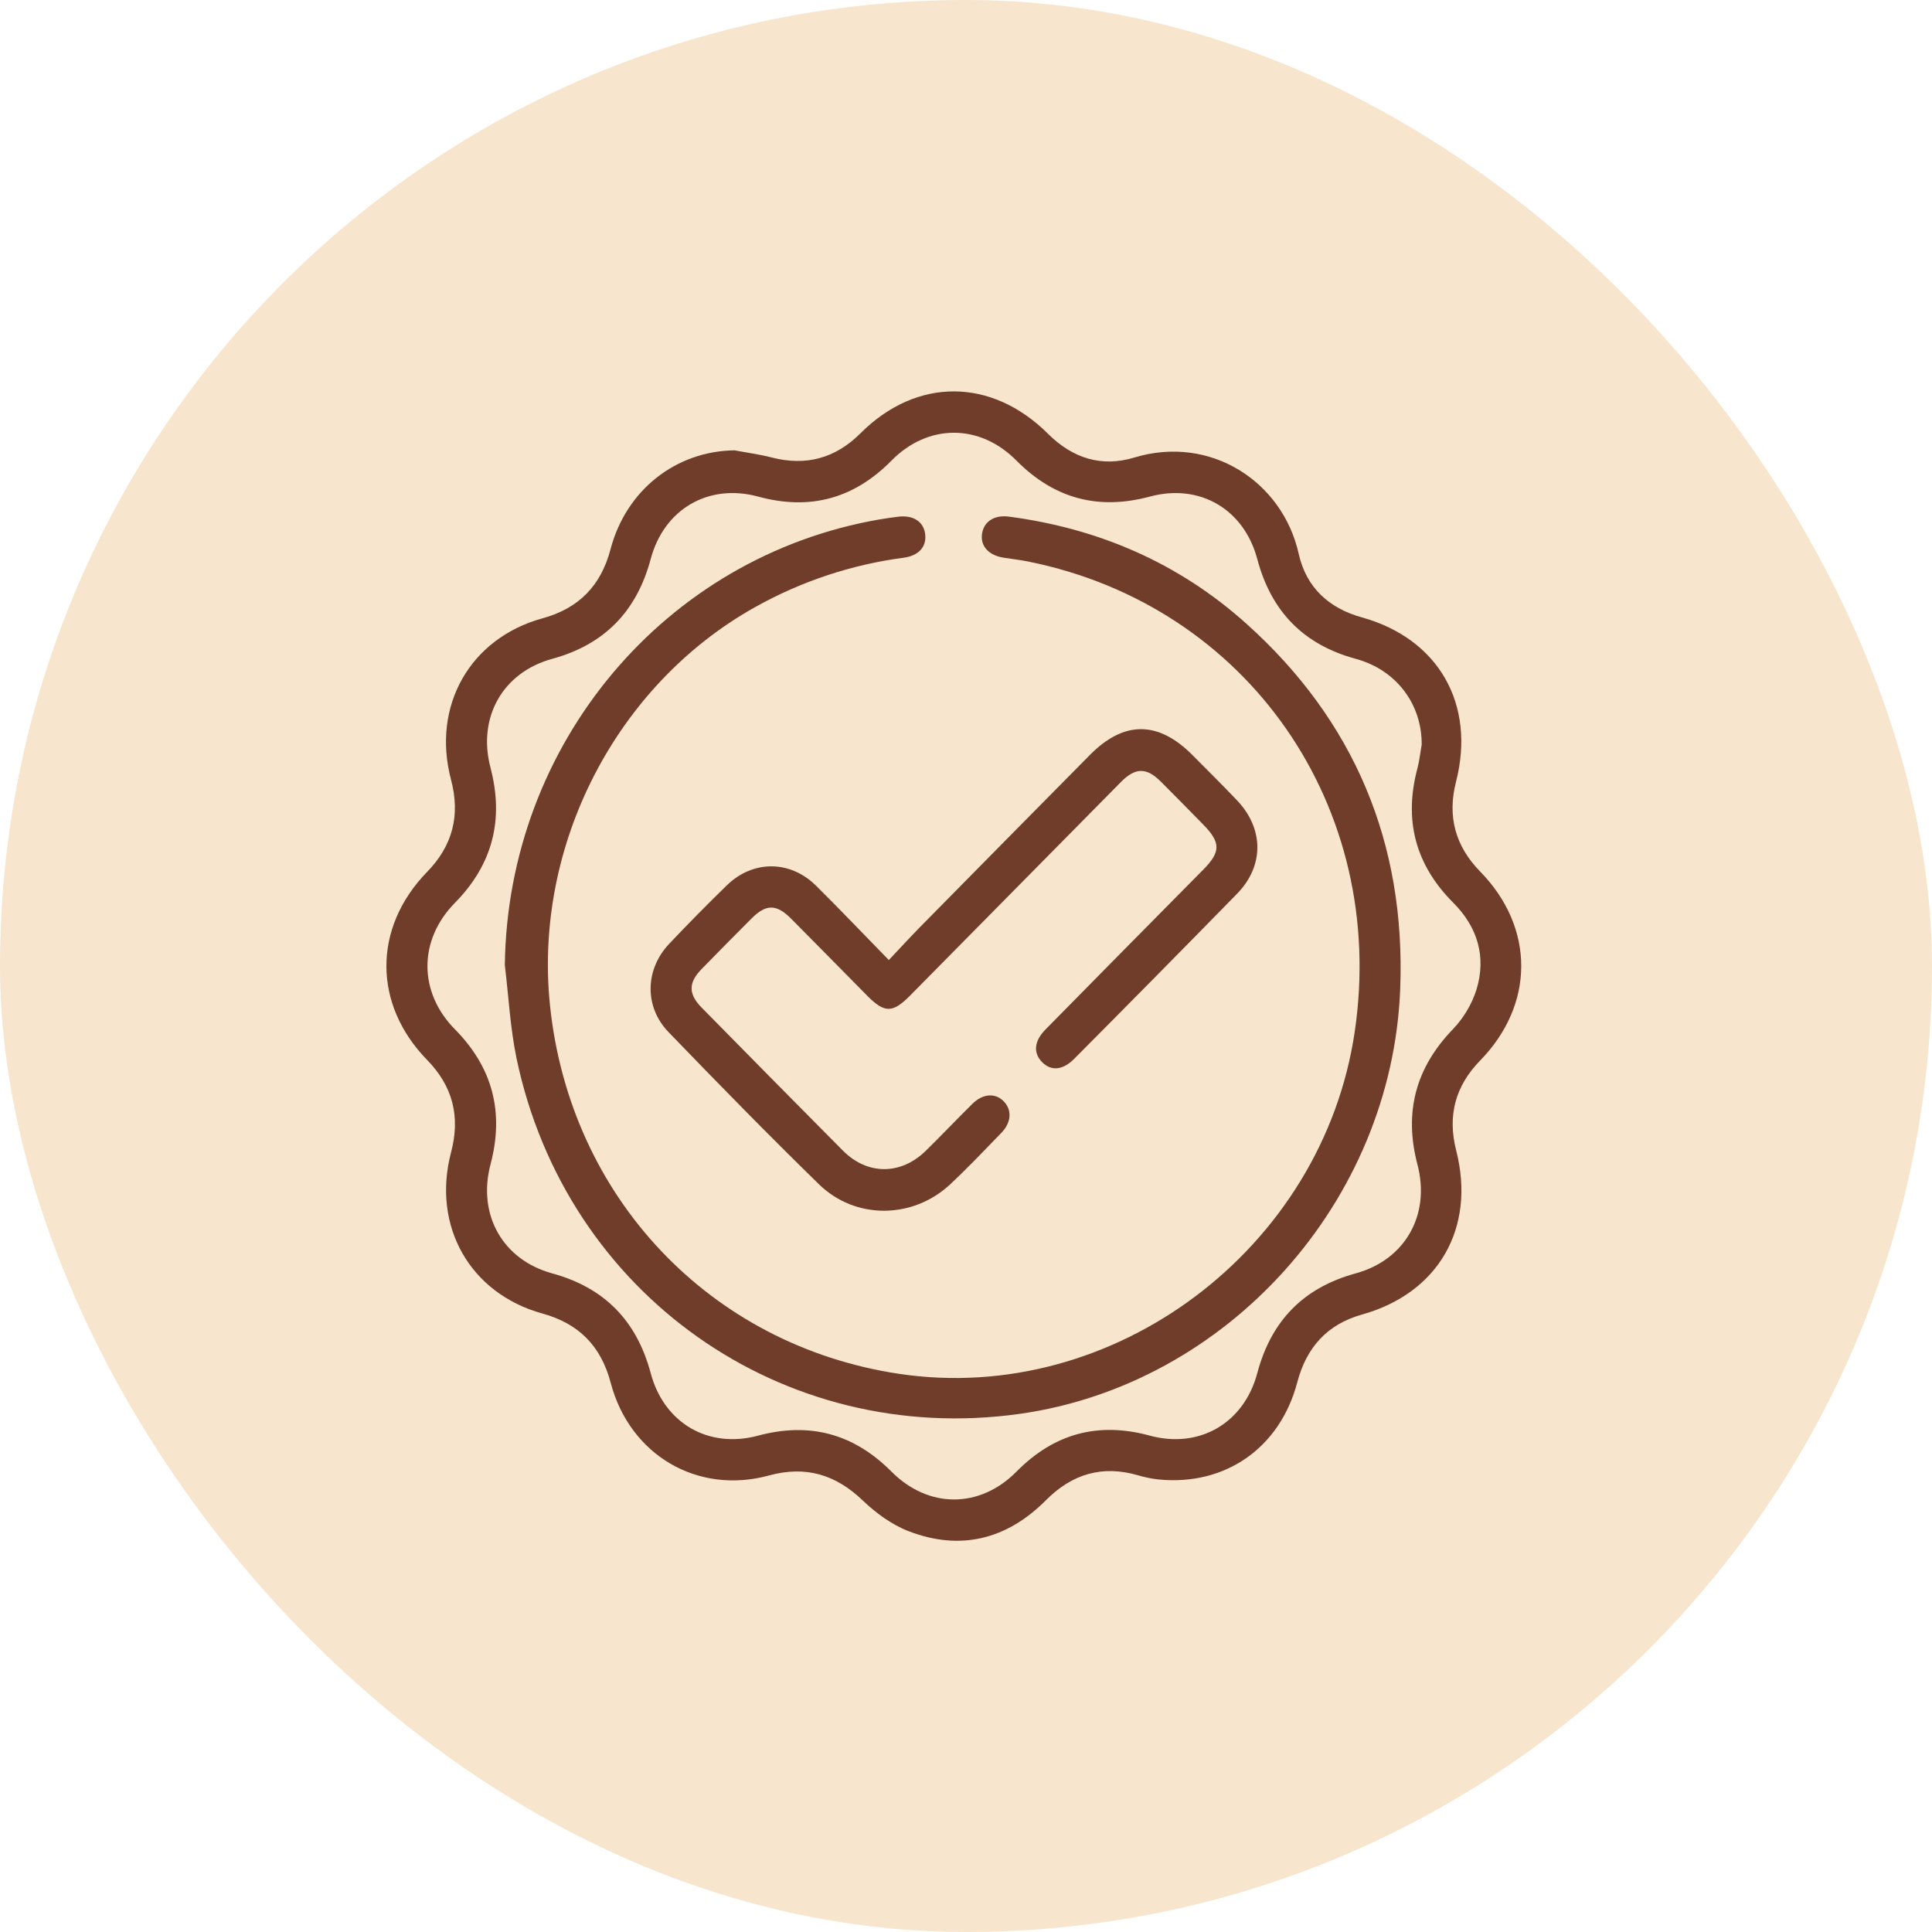 <svg width="80" height="80" viewBox="0 0 80 80" fill="none" xmlns="http://www.w3.org/2000/svg">
<rect width="80" height="80" rx="40" fill="#F7E6CD"/>
<g clip-path="url(#clip0_236_174)">
<path d="M30.414 18.647C30.928 18.744 31.451 18.813 31.957 18.944C33.372 19.307 34.587 18.983 35.63 17.942C37.954 15.618 41.056 15.631 43.399 17.965C44.408 18.972 45.613 19.358 46.965 18.947C50.122 17.988 53.109 19.941 53.776 22.931C54.086 24.329 55.036 25.192 56.397 25.566C59.562 26.448 61.114 29.151 60.291 32.37C59.924 33.804 60.259 35.033 61.288 36.086C63.559 38.408 63.558 41.59 61.288 43.916C60.259 44.969 59.932 46.199 60.296 47.632C61.119 50.846 59.565 53.548 56.395 54.433C54.964 54.834 54.099 55.786 53.717 57.238C52.999 59.965 50.723 61.543 47.952 61.259C47.672 61.227 47.395 61.17 47.125 61.089C45.649 60.661 44.399 61.025 43.311 62.12C41.689 63.75 39.763 64.228 37.623 63.403C36.926 63.134 36.266 62.65 35.719 62.126C34.589 61.046 33.352 60.685 31.845 61.095C28.89 61.905 26.08 60.256 25.288 57.261C24.888 55.737 23.967 54.806 22.462 54.391C19.453 53.559 17.874 50.762 18.679 47.71C19.069 46.232 18.748 44.978 17.686 43.89C15.437 41.584 15.439 38.413 17.686 36.103C18.747 35.014 19.067 33.758 18.675 32.281C17.869 29.235 19.458 26.43 22.465 25.603C23.965 25.191 24.887 24.254 25.284 22.73C25.934 20.284 27.989 18.68 30.414 18.647ZM58.869 30.838C58.883 29.164 57.824 27.738 56.139 27.281C53.985 26.695 52.643 25.334 52.061 23.149C51.507 21.072 49.665 20.008 47.614 20.562C45.48 21.135 43.657 20.652 42.09 19.073C40.571 17.534 38.426 17.535 36.914 19.073C35.352 20.659 33.523 21.144 31.392 20.562C29.342 20.008 27.498 21.072 26.944 23.148C26.36 25.324 25.022 26.691 22.866 27.281C20.815 27.842 19.763 29.71 20.31 31.786C20.875 33.946 20.399 35.795 18.84 37.382C17.32 38.925 17.319 41.083 18.84 42.625C20.404 44.211 20.883 46.06 20.31 48.22C19.764 50.298 20.815 52.167 22.864 52.728C25.018 53.317 26.359 54.675 26.944 56.859C27.498 58.936 29.338 60 31.391 59.447C33.524 58.874 35.347 59.364 36.914 60.936C38.445 62.476 40.573 62.473 42.091 60.936C43.656 59.351 45.483 58.865 47.614 59.447C49.663 60.001 51.508 58.934 52.061 56.859C52.643 54.676 53.982 53.318 56.139 52.727C58.189 52.166 59.241 50.297 58.693 48.22C58.128 46.059 58.614 44.222 60.163 42.616C60.605 42.154 60.938 41.596 61.136 40.984C61.553 39.617 61.184 38.388 60.176 37.38C58.601 35.805 58.116 33.944 58.7 31.788C58.778 31.478 58.812 31.154 58.869 30.838Z" fill="#703D2A"/>
<path d="M20.904 39.965C21.017 30.822 27.506 23.054 36.409 21.51C36.669 21.466 36.929 21.429 37.19 21.396C37.822 21.317 38.257 21.607 38.312 22.139C38.364 22.65 38.034 23.012 37.419 23.094C35.254 23.379 33.161 24.076 31.25 25.149C25.51 28.367 22.094 34.998 22.772 41.611C23.588 49.572 29.407 55.718 37.233 56.888C46.116 58.216 54.765 51.725 56.095 42.73C57.472 33.428 51.676 25.078 42.574 23.252C42.243 23.186 41.907 23.145 41.572 23.095C40.964 23.006 40.609 22.637 40.658 22.151C40.71 21.618 41.148 21.31 41.776 21.392C45.489 21.881 48.807 23.309 51.611 25.827C56.077 29.835 58.21 34.908 57.98 40.944C57.641 49.768 50.826 57.337 42.215 58.546C32.406 59.92 23.43 53.592 21.386 43.811C21.125 42.548 21.059 41.242 20.904 39.965Z" fill="#703D2A"/>
<path d="M36.804 39.753C37.264 39.266 37.659 38.836 38.068 38.417C40.418 36.031 42.77 33.647 45.126 31.265C46.541 29.831 47.962 29.836 49.389 31.278C50.002 31.896 50.622 32.509 51.221 33.139C52.34 34.314 52.351 35.858 51.221 37.011C48.985 39.297 46.739 41.573 44.483 43.84C44.01 44.319 43.527 44.361 43.153 43.982C42.779 43.603 42.814 43.116 43.287 42.634C45.465 40.42 47.645 38.211 49.827 36.008C50.555 35.269 50.553 34.887 49.819 34.139C49.236 33.544 48.654 32.95 48.065 32.362C47.476 31.775 47.016 31.775 46.422 32.375C43.509 35.323 40.598 38.272 37.687 41.222C36.961 41.956 36.628 41.957 35.907 41.228C34.857 40.165 33.809 39.098 32.755 38.037C32.15 37.429 31.717 37.429 31.115 38.037C30.421 38.733 29.727 39.432 29.042 40.137C28.502 40.694 28.501 41.161 29.049 41.718C31 43.703 32.954 45.682 34.913 47.655C35.931 48.669 37.31 48.658 38.338 47.648C38.986 47.011 39.612 46.353 40.26 45.712C40.693 45.283 41.202 45.244 41.556 45.598C41.909 45.952 41.886 46.475 41.463 46.91C40.765 47.63 40.074 48.359 39.342 49.043C37.798 50.483 35.425 50.512 33.916 49.043C31.805 46.981 29.74 44.871 27.689 42.744C26.671 41.697 26.705 40.148 27.705 39.086C28.485 38.261 29.282 37.452 30.096 36.66C31.178 35.607 32.718 35.61 33.793 36.677C34.781 37.655 35.744 38.669 36.804 39.753Z" fill="#703D2A"/>
</g>
<defs>
<clipPath id="clip0_236_174">
<rect width="47" height="48" fill="white" transform="translate(16 16)"/>
</clipPath>
</defs>
</svg>
